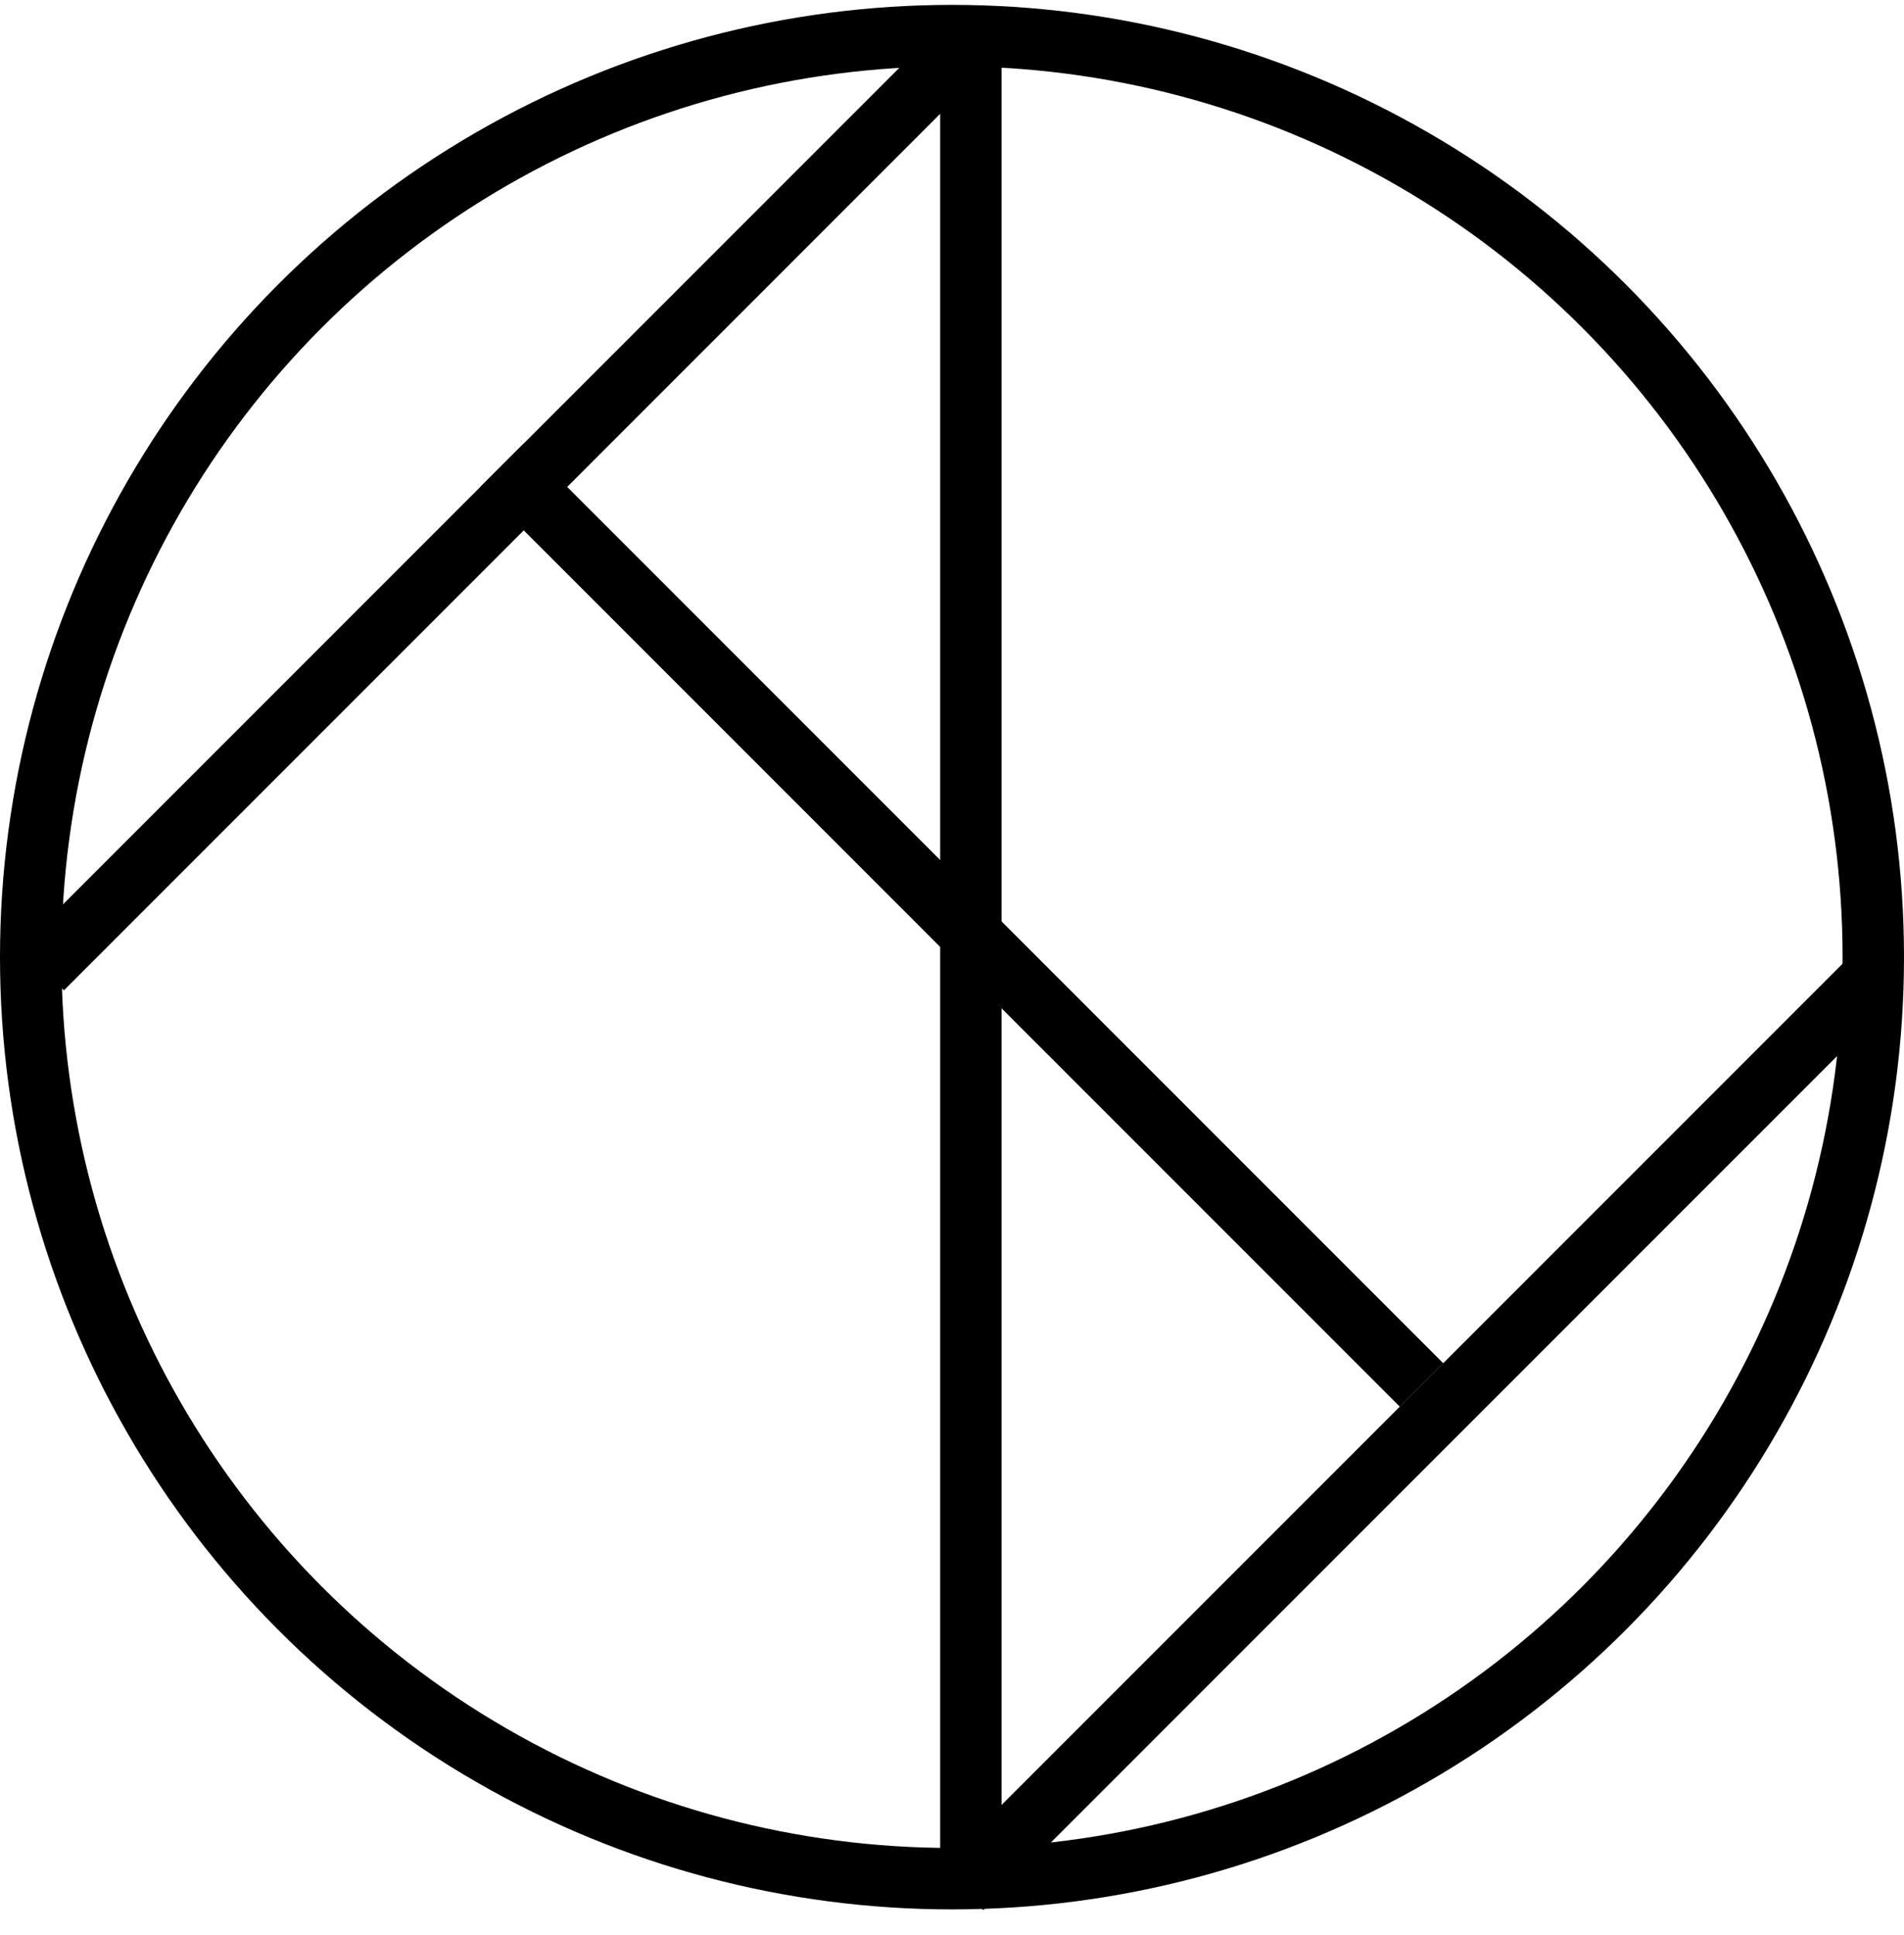 <svg width="63" height="64" viewBox="0 0 93 94" fill="none" xmlns="http://www.w3.org/2000/svg">
<line y1="-1.5" x2="89.833" y2="-1.5" transform="matrix(-0 1 -1 0 45.922 1.078)" stroke="black" stroke-width="3"/>
<line x1="46.983" y1="2.139" x2="2.061" y2="47.061" stroke="black" stroke-width="3"/>
<line x1="91.893" y1="47.049" x2="46.971" y2="91.972" stroke="black" stroke-width="3"/>
<line x1="24.522" y1="22.478" x2="69.433" y2="67.389" stroke="black" stroke-width="3"/>
<circle cx="46.5" cy="46.5" r="45" stroke="black" stroke-width="3"/>
</svg>


